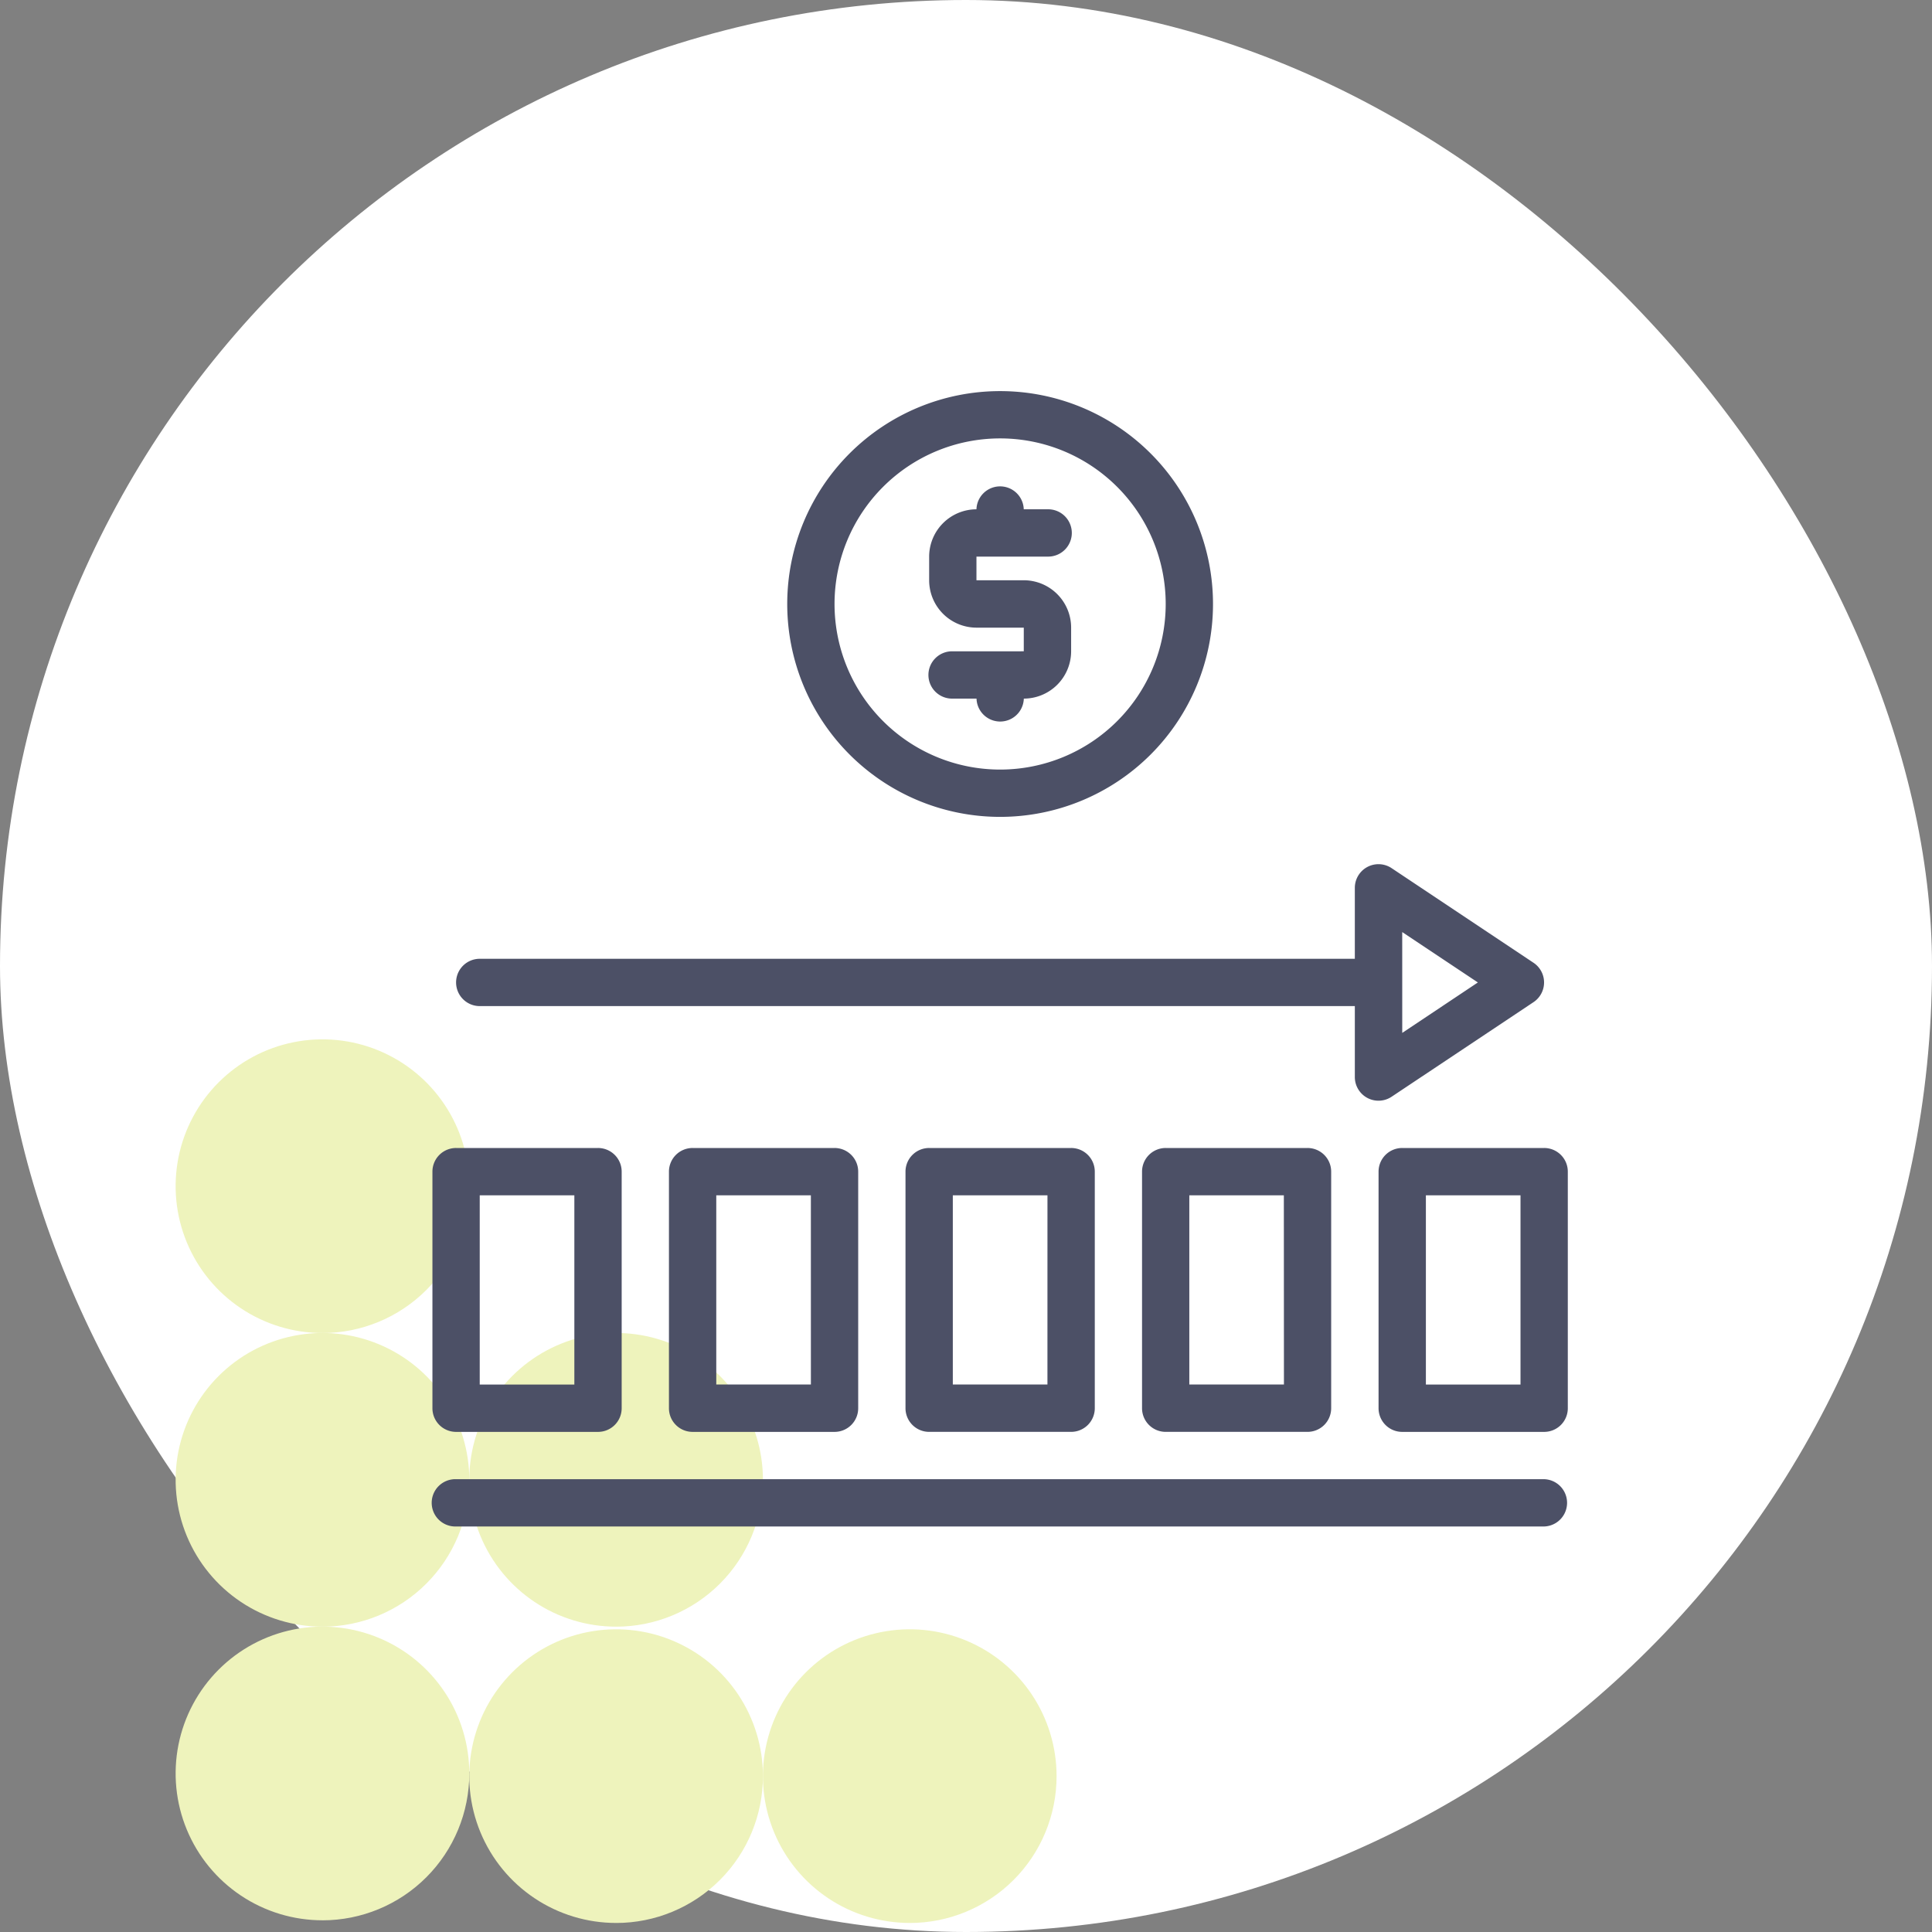 <svg xmlns="http://www.w3.org/2000/svg" xmlns:xlink="http://www.w3.org/1999/xlink" width="85" height="85" viewBox="0 0 85 85">
  <rect x="0" y="0" width="85" height="85" fill="#808080" stroke="none"/>
  <defs>
    <clipPath id="clip-path">
      <rect id="Rectángulo_401273" data-name="Rectángulo 401273" width="12.919" height="12.92" fill="#eef3bc"/>
    </clipPath>
    <clipPath id="clip-path-2">
      <path id="Trazado_873519" data-name="Trazado 873519" d="M12.919,6.46A6.46,6.46,0,1,1,6.46,0a6.46,6.46,0,0,1,6.46,6.46" fill="#eef3bc"/>
    </clipPath>
  </defs>
  <g id="Grupo_1119780" data-name="Grupo 1119780" transform="translate(3870 6172)">
    <rect id="Rectángulo_409320" data-name="Rectángulo 409320" width="85" height="85" rx="42.5" transform="translate(-3870 -6172)" fill="#fff"/>
    <g id="Grupo_1119330" data-name="Grupo 1119330" transform="translate(-3862.273 -6154.828)">
      <g id="Grupo_1099855" data-name="Grupo 1099855" transform="translate(0 0)">
        <g id="Grupo_1099808" data-name="Grupo 1099808" transform="translate(0 0)">
          <g id="Grupo_1101062" data-name="Grupo 1101062" transform="translate(0 28.556)">
            <g id="Grupo_1101056" data-name="Grupo 1101056" transform="translate(12.92) rotate(90)" opacity="0.998" style="isolation: isolate">
              <g id="Grupo_1099844" data-name="Grupo 1099844" transform="translate(0 0)">
                <g id="Grupo_1099843" data-name="Grupo 1099843" transform="translate(0 0)" clip-path="url(#clip-path)">
                  <g id="Grupo_1099842" data-name="Grupo 1099842" transform="translate(0 0)">
                    <g id="Grupo_1099841" data-name="Grupo 1099841" clip-path="url(#clip-path-2)">
                      <rect id="Rectángulo_401272" data-name="Rectángulo 401272" width="16.423" height="16.423" transform="translate(-3.979 11.549) rotate(-70.991)" fill="#eef3bc"/>
                    </g>
                  </g>
                </g>
              </g>
            </g>
            <g id="Grupo_1101057" data-name="Grupo 1101057" transform="translate(12.92 12.919) rotate(90)" opacity="0.998" style="isolation: isolate">
              <g id="Grupo_1099844-2" data-name="Grupo 1099844" transform="translate(0 0)">
                <g id="Grupo_1099843-2" data-name="Grupo 1099843" transform="translate(0 0)" clip-path="url(#clip-path)">
                  <g id="Grupo_1099842-2" data-name="Grupo 1099842" transform="translate(0 0)">
                    <g id="Grupo_1099841-2" data-name="Grupo 1099841" clip-path="url(#clip-path-2)">
                      <rect id="Rectángulo_401272-2" data-name="Rectángulo 401272" width="16.423" height="16.423" transform="translate(-3.979 11.549) rotate(-70.991)" fill="#eef3bc"/>
                    </g>
                  </g>
                </g>
              </g>
            </g>
            <g id="Grupo_1101058" data-name="Grupo 1101058" transform="translate(12.92 25.838) rotate(90)" opacity="0.998" style="isolation: isolate">
              <g id="Grupo_1099844-3" data-name="Grupo 1099844" transform="translate(0 0)">
                <g id="Grupo_1099843-3" data-name="Grupo 1099843" transform="translate(0 0)" clip-path="url(#clip-path)">
                  <g id="Grupo_1099842-3" data-name="Grupo 1099842" transform="translate(0 0)">
                    <g id="Grupo_1099841-3" data-name="Grupo 1099841" clip-path="url(#clip-path-2)">
                      <rect id="Rectángulo_401272-3" data-name="Rectángulo 401272" width="16.423" height="16.423" transform="translate(-3.979 11.549) rotate(-70.991)" fill="#eef3bc"/>
                    </g>
                  </g>
                </g>
              </g>
            </g>
            <g id="Grupo_1101059" data-name="Grupo 1101059" transform="translate(25.839 25.955) rotate(90)" opacity="0.998" style="isolation: isolate">
              <g id="Grupo_1099844-4" data-name="Grupo 1099844" transform="translate(0 0)">
                <g id="Grupo_1099843-4" data-name="Grupo 1099843" transform="translate(0 0)" clip-path="url(#clip-path)">
                  <g id="Grupo_1099842-4" data-name="Grupo 1099842" transform="translate(0 0)">
                    <g id="Grupo_1099841-4" data-name="Grupo 1099841" clip-path="url(#clip-path-2)">
                      <rect id="Rectángulo_401272-4" data-name="Rectángulo 401272" width="16.423" height="16.423" transform="translate(-3.979 11.549) rotate(-70.991)" fill="#eef3bc"/>
                    </g>
                  </g>
                </g>
              </g>
            </g>
            <g id="Grupo_1101060" data-name="Grupo 1101060" transform="translate(25.839 12.919) rotate(90)" opacity="0.998" style="isolation: isolate">
              <g id="Grupo_1099844-5" data-name="Grupo 1099844" transform="translate(0 0)">
                <g id="Grupo_1099843-5" data-name="Grupo 1099843" transform="translate(0 0)" clip-path="url(#clip-path)">
                  <g id="Grupo_1099842-5" data-name="Grupo 1099842" transform="translate(0 0)">
                    <g id="Grupo_1099841-5" data-name="Grupo 1099841" clip-path="url(#clip-path-2)">
                      <rect id="Rectángulo_401272-5" data-name="Rectángulo 401272" width="16.423" height="16.423" transform="translate(-3.979 11.549) rotate(-70.991)" fill="#eef3bc"/>
                    </g>
                  </g>
                </g>
              </g>
            </g>
            <g id="Grupo_1101061" data-name="Grupo 1101061" transform="translate(38.758 25.955) rotate(90)" opacity="0.998" style="isolation: isolate">
              <g id="Grupo_1099844-6" data-name="Grupo 1099844" transform="translate(0 0)">
                <g id="Grupo_1099843-6" data-name="Grupo 1099843" transform="translate(0 0)" clip-path="url(#clip-path)">
                  <g id="Grupo_1099842-6" data-name="Grupo 1099842" transform="translate(0 0)">
                    <g id="Grupo_1099841-6" data-name="Grupo 1099841" clip-path="url(#clip-path-2)">
                      <rect id="Rectángulo_401272-6" data-name="Rectángulo 401272" width="16.423" height="16.423" transform="translate(-3.979 11.549) rotate(-70.991)" fill="#eef3bc"/>
                    </g>
                  </g>
                </g>
              </g>
            </g>
          </g>
          <g id="Grupo_1099776" data-name="Grupo 1099776" transform="translate(10.368 0)">
            <g id="Grupo_1099618" data-name="Grupo 1099618" transform="translate(0 0)">
              <rect id="Rectángulo_401104" data-name="Rectángulo 401104" width="49.646" height="50.244" transform="translate(0)" fill="none"/>
            </g>
            <g id="Grupo_1099776-2" data-name="Grupo 1099776" transform="translate(3.005 2.036)">
              <g id="Grupo_1099618-2" data-name="Grupo 1099618" transform="translate(-0.403 -0.389)">
                <rect id="Rectángulo_401104-2" data-name="Rectángulo 401104" width="46.587" height="47.148" transform="translate(0)" fill="none"/>
              </g>
              <g id="stable2" transform="translate(-2.075 -2.001)">
                <path id="Trazado_906778" data-name="Trazado 906778" d="M34.017,19.447V18.407H31.935a2.084,2.084,0,0,1-2.081-2.081V15.285A2.084,2.084,0,0,1,31.935,13.2a1.041,1.041,0,0,1,2.081,0h1.041a1.041,1.041,0,1,1,0,2.081H31.935v1.041h2.081A2.084,2.084,0,0,1,36.1,18.407v1.041a2.084,2.084,0,0,1-2.081,2.081,1.041,1.041,0,0,1-2.081,0H30.895a1.041,1.041,0,1,1,0-2.081ZM23.61,17.366a9.366,9.366,0,1,1,9.366,9.366,9.366,9.366,0,0,1-9.366-9.366Zm2.081,0a7.285,7.285,0,1,0,7.285-7.285A7.285,7.285,0,0,0,25.691,17.366ZM36.1,41.3a1.04,1.04,0,0,1,1.041,1.041V52.749A1.04,1.04,0,0,1,36.1,53.789H29.854a1.04,1.04,0,0,1-1.041-1.041V42.342A1.04,1.04,0,0,1,29.854,41.3Zm-1.041,2.081H30.895v8.325h4.163ZM25.691,41.3a1.04,1.04,0,0,1,1.041,1.041V52.749a1.04,1.04,0,0,1-1.041,1.041H19.447a1.04,1.04,0,0,1-1.041-1.041V42.342A1.04,1.04,0,0,1,19.447,41.3Zm-1.041,2.081H20.488v8.325h4.163ZM8,52.749V42.342A1.04,1.04,0,0,1,9.041,41.3h6.244a1.04,1.04,0,0,1,1.041,1.041V52.749a1.04,1.04,0,0,1-1.041,1.041H9.041A1.04,1.04,0,0,1,8,52.749Zm2.081-1.041h4.163V43.383H10.081Zm47.871-9.366V52.749a1.04,1.04,0,0,1-1.041,1.041H50.667a1.04,1.04,0,0,1-1.041-1.041V42.342A1.04,1.04,0,0,1,50.667,41.3h6.244a1.04,1.04,0,0,1,1.041,1.041Zm-2.081,1.041H51.708v8.325h4.163ZM46.5,41.3a1.04,1.04,0,0,1,1.041,1.041V52.749A1.04,1.04,0,0,1,46.5,53.789H40.261a1.04,1.04,0,0,1-1.041-1.041V42.342A1.04,1.04,0,0,1,40.261,41.3Zm-1.041,2.081H41.3v8.325h4.163ZM56.911,55.871H9.041a1.041,1.041,0,1,0,0,2.081H56.911a1.041,1.041,0,0,0,0-2.081ZM9.041,34.017a1.04,1.04,0,0,1,1.041-1.041h38.5V29.854a1.041,1.041,0,0,1,1.618-.866l6.244,4.163a1.041,1.041,0,0,1,0,1.732L50.2,39.045a1.041,1.041,0,0,1-1.618-.866V35.057h-38.5a1.04,1.04,0,0,1-1.041-1.041Zm41.627,2.219,3.327-2.219L50.667,31.8Z" transform="translate(-8 -8)" fill="#4c5066"/>
              </g>
            </g>
          </g>
        </g>
      </g>
    </g>
  </g>
</svg>
